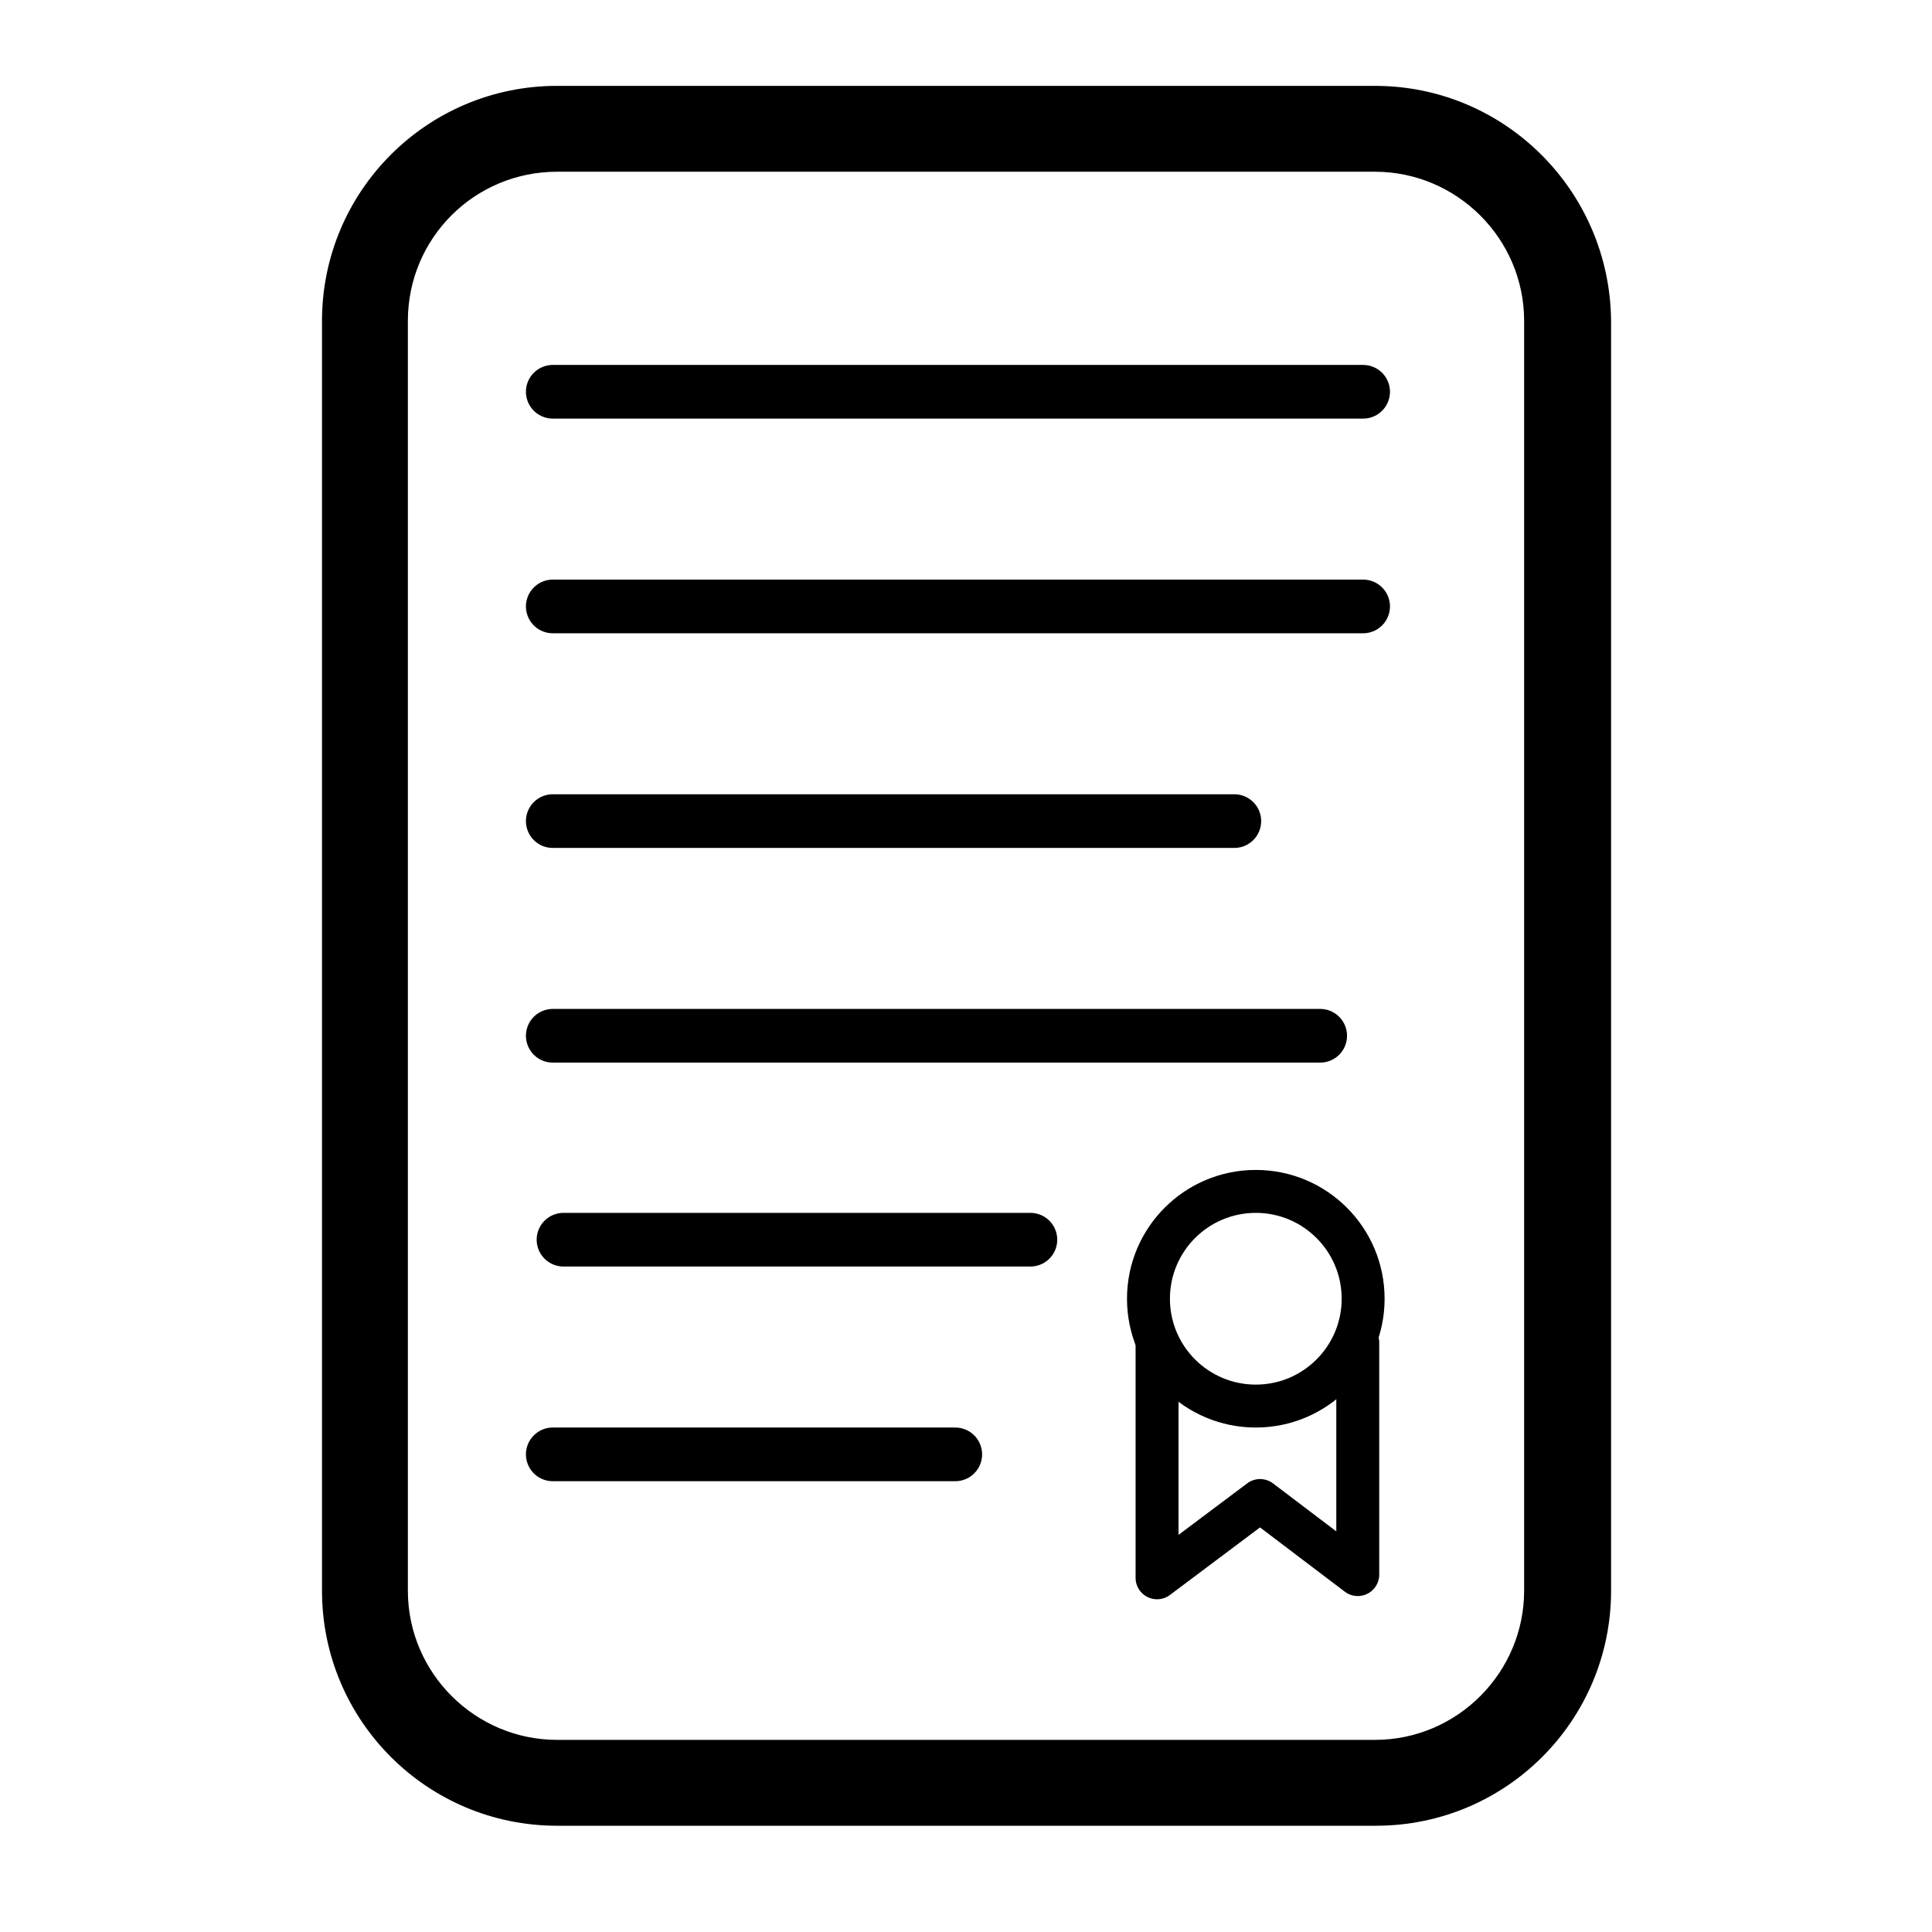 <?xml version="1.0" encoding="utf-8"?>
<!-- Generator: Adobe Illustrator 26.0.3, SVG Export Plug-In . SVG Version: 6.00 Build 0)  -->
<svg version="1.1" id="Layer_1" xmlns="http://www.w3.org/2000/svg" xmlns:xlink="http://www.w3.org/1999/xlink" x="0px" y="0px"
	 viewBox="0 0 180 180" style="enable-background:new 0 0 180 180;" xml:space="preserve">
<style type="text/css">
	.st0{fill:none;stroke:#000000;stroke-width:4;stroke-linecap:round;stroke-miterlimit:10;}
	.st1{fill:none;stroke:#000000;stroke-width:4;stroke-linecap:round;stroke-linejoin:round;stroke-miterlimit:10;}
	.st2{fill:#FFFFFF;stroke:#000000;stroke-width:5;stroke-linecap:round;stroke-miterlimit:10;}
</style>
<g>
	<path d="M128.1,16c7.6,0,13.9,6.2,13.9,13.9v118.3c0,7.6-6.2,13.9-13.9,13.9H51.9c-7.6,0-13.9-6.2-13.9-13.9V29.9
		C38,22.2,44.2,16,51.9,16H128.1 M128.1,8H51.9C39.8,8,30,17.8,30,29.9v118.3c0,12.1,9.8,21.9,21.9,21.9h76.3
		c12.1,0,21.9-9.8,21.9-21.9V29.9C150,17.8,140.2,8,128.1,8L128.1,8z"/>
</g>
<circle class="st0" cx="117" cy="121" r="10"/>
<polyline class="st1" points="126.5,125.1 126.5,146.7 117.4,139.8 107.8,147 107.8,125.4 "/>
<line class="st2" x1="51.5" y1="135.5" x2="89" y2="135.5"/>
<line class="st2" x1="52.5" y1="115.5" x2="96" y2="115.5"/>
<line class="st2" x1="51.5" y1="96.5" x2="123" y2="96.5"/>
<line class="st2" x1="51.5" y1="76.5" x2="115" y2="76.5"/>
<line class="st2" x1="51.5" y1="56.5" x2="127" y2="56.5"/>
<line class="st2" x1="51.5" y1="36.5" x2="127" y2="36.5"/>
</svg>
